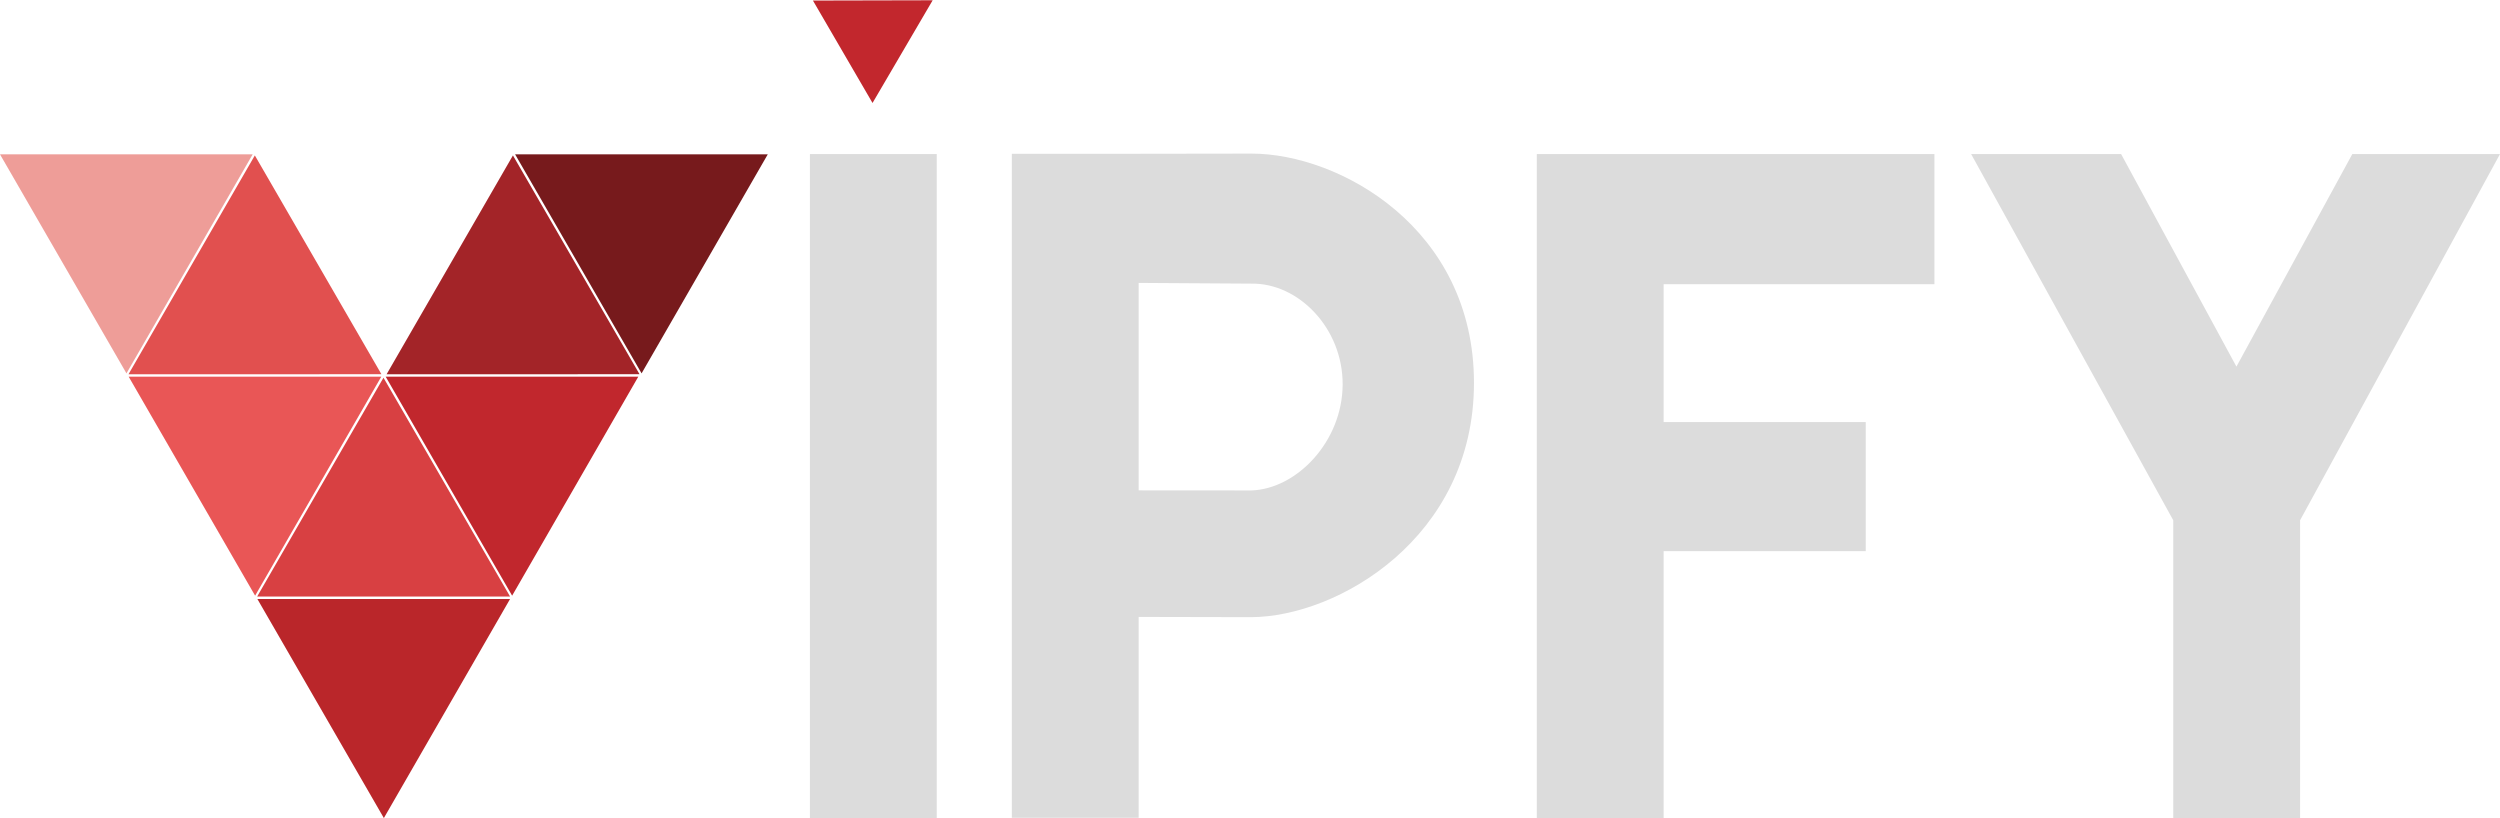 <?xml version="1.0" encoding="UTF-8" standalone="no"?>
<svg
   xmlns:dc="http://purl.org/dc/elements/1.1/"
   xmlns:cc="http://creativecommons.org/ns#"
   xmlns:rdf="http://www.w3.org/1999/02/22-rdf-syntax-ns#"
   xmlns:svg="http://www.w3.org/2000/svg"
   xmlns="http://www.w3.org/2000/svg"
   id="svg8"
   version="1.1"
   viewBox="0 0 1216.581 398.098"
   height="398.098mm"
   width="1216.581mm">
  <defs
     id="defs2" />
  <g
     transform="translate(78.632,48.959)"
     style="display:inline"
     id="layer1">
    <path
       style="fill:#ba262a;fill-opacity:1;stroke:none;stroke-width:0.265px;stroke-linecap:butt;stroke-linejoin:miter;stroke-opacity:1"
       d="M 108.167,349.138 169.575,242.549 H 46.622 Z"
       id="path3726-3-6-5" />
    <path
       style="fill:#c1272d;fill-opacity:1;stroke:none;stroke-width:0.265px;stroke-linecap:butt;stroke-linejoin:miter;stroke-opacity:1"
       d="M 170.587,240.915 231.995,134.326 H 109.042 Z"
       id="path3726-3-6-5-3" />
    <path
       style="fill:#e95656;fill-opacity:1;stroke:none;stroke-width:0.265px;stroke-linecap:butt;stroke-linejoin:miter;stroke-opacity:1"
       d="M 45.517,240.915 106.925,134.326 H -16.028 Z"
       id="path3726-3-6-5-3-5" />
    <path
       style="fill:#ee9c97;fill-opacity:0.99;stroke:none;stroke-width:0.265px;stroke-linecap:butt;stroke-linejoin:miter;stroke-opacity:1"
       d="M -17.087,132.738 44.321,26.149 H -78.632 Z"
       id="path3726-3-6-5-3-5-6" />
    <path
       style="fill:#771a1c;fill-opacity:1;stroke:none;stroke-width:0.265px;stroke-linecap:butt;stroke-linejoin:miter;stroke-opacity:1"
       d="M 233.582,132.738 294.99,26.149 H 172.037 Z"
       id="path3726-3-6-5-3-5-6-2" />
    <path
       style="fill:#d84042;fill-opacity:1;stroke:none;stroke-width:0.265px;stroke-linecap:butt;stroke-linejoin:miter;stroke-opacity:1"
       d="M 169.588,241.33 107.983,134.855 46.507,241.336 Z"
       id="path3726-3-6-5-9" />
    <path
       style="fill:#a32428;fill-opacity:1;stroke:none;stroke-width:0.265px;stroke-linecap:butt;stroke-linejoin:miter;stroke-opacity:1"
       d="M 232.584,133.154 170.979,26.678 109.502,133.159 Z"
       id="path3726-3-6-5-9-1" />
    <path
       style="fill:#e1504f;fill-opacity:1;stroke:none;stroke-width:0.265px;stroke-linecap:butt;stroke-linejoin:miter;stroke-opacity:1"
       d="M 106.985,133.154 45.379,26.678 l -61.477,106.481 z"
       id="path3726-3-6-5-9-2" />
  </g>
  <g
     transform="translate(9.9999998e-7,74.579)"
     style="display:inline"
     id="layer6">
    <path
       id="rect4739"
       d="m 394.137,0.389 h 61.721 V 323.519 H 394.137 Z"
       style="fill:#dcdcdc;fill-opacity:1;stroke:none;stroke-width:0.279;stroke-opacity:1" />
    <path
       id="path4745"
       d="m 395.602,-74.312 58.265,-0.134 -29.266,49.979 z"
       style="fill:#c2272d;fill-opacity:1;stroke:none;stroke-width:0.265px;stroke-linecap:butt;stroke-linejoin:miter;stroke-opacity:1" />
    <path
       id="rect4739-7"
       d="m 492.383,0.25 h 61.721 L 608.991,0.17 C 651.673,0.149 717.292,36.314 717.285,111.764 c -0.007,75.451 -66.469,113.833 -108.428,113.989 l -57.334,-0.123 -0.559,-61.584 58.003,0.042 c 22.156,-0.735 44.255,-23.869 44.409,-51.448 0.154,-27.579 -21.606,-49.611 -44.474,-49.194 L 554.105,63.093 V 323.379 h -61.721 z"
       style="display:inline;fill:#dcdcdc;fill-opacity:1;stroke:none;stroke-width:0.279;stroke-opacity:1" />
    <path
       id="rect4739-0"
       d="m 747.859,0.389 h 61.721 l 131.764,0.005 V 63.737 H 809.581 v 67.085 h 98.355 v 62.808 H 809.581 v 129.888 h -61.721 z"
       style="display:inline;fill:#dcdcdc;fill-opacity:0.995;stroke:none;stroke-width:0.279;stroke-opacity:1" />
    <path
       id="rect4739-9"
       d="m 959.218,0.389 h 72.977 L 1088.322,103.823 1144.715,0.389 h 71.865 L 1119.295,178.589 v 144.93 h -61.721 V 178.589 Z"
       style="display:inline;fill:#dcdcdc;fill-opacity:1;stroke:none;stroke-width:0.279;stroke-opacity:1" />
  </g>
</svg>

